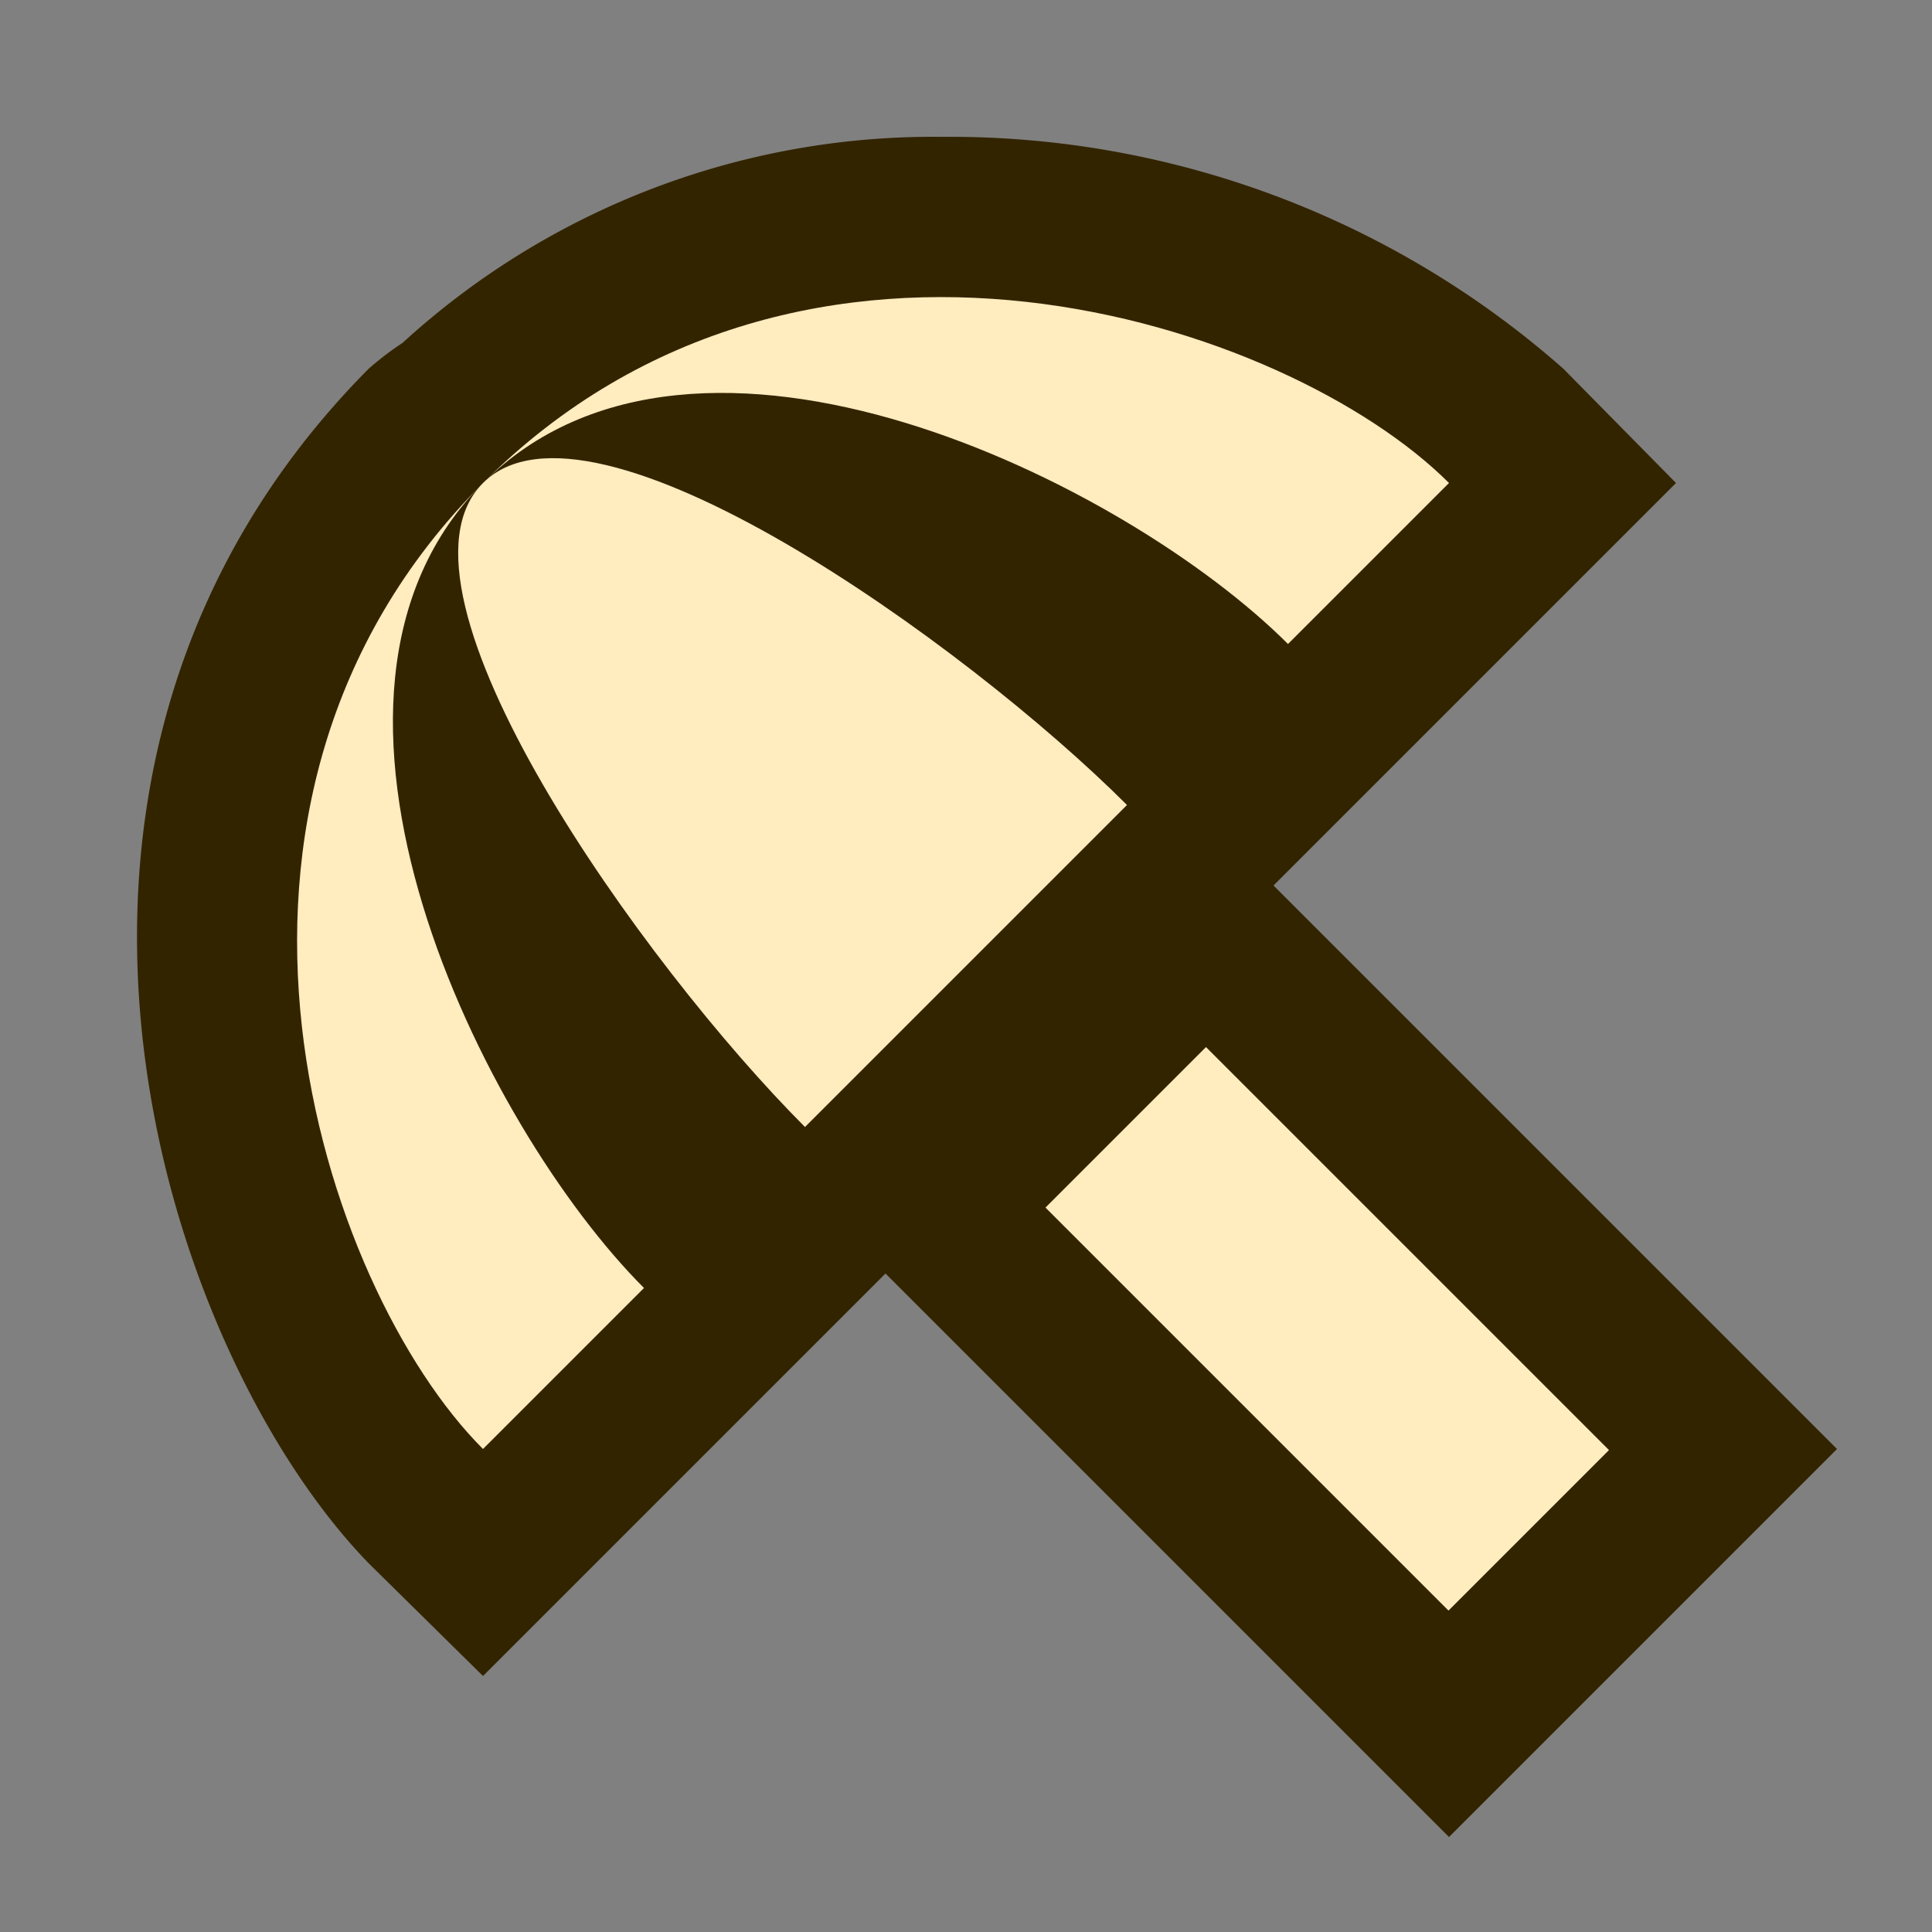<svg xmlns="http://www.w3.org/2000/svg" width="12" height="12" viewBox="0 0 12 12"><rect x="0" y="0" width="12" height="12" fill="#808080" stroke="none"/><title>FmIcnFillPoiBeach</title><path d="M0,0H12V12H0Z" style="fill:none"/><path d="M11.41,9,7.91,5.5,8,5.41,8.41,5l2-2-.7-.71A5.76,5.76,0,0,0,5.85.85,4.88,4.88,0,0,0,2.5,2.13a1.92,1.92,0,0,0-.21.16h0C-.17,4.77,1,8.38,2.29,9.71l.71.7,2-2L5.41,8l.09-.09L9,11.41Z" style="fill:#332400"/><path d="M3,9,4,8C3,7,1.67,4.33,3,3,1,5,2,8,3,9Z" style="fill:#ffecbf"/><path d="M8,4,9,3C8,2,5,1,3,3,4.33,1.67,7,3,8,4Z" style="fill:#ffecbf"/><path d="M5,7,7,5C6,4,3.67,2.33,3,3S4,6,5,7Z" style="fill:#ffecbf"/><rect x="7.54" y="6.48" width="1.41" height="3.54" transform="translate(-3.42 8.25) rotate(-45)" style="fill:#ffecbf"/></svg>